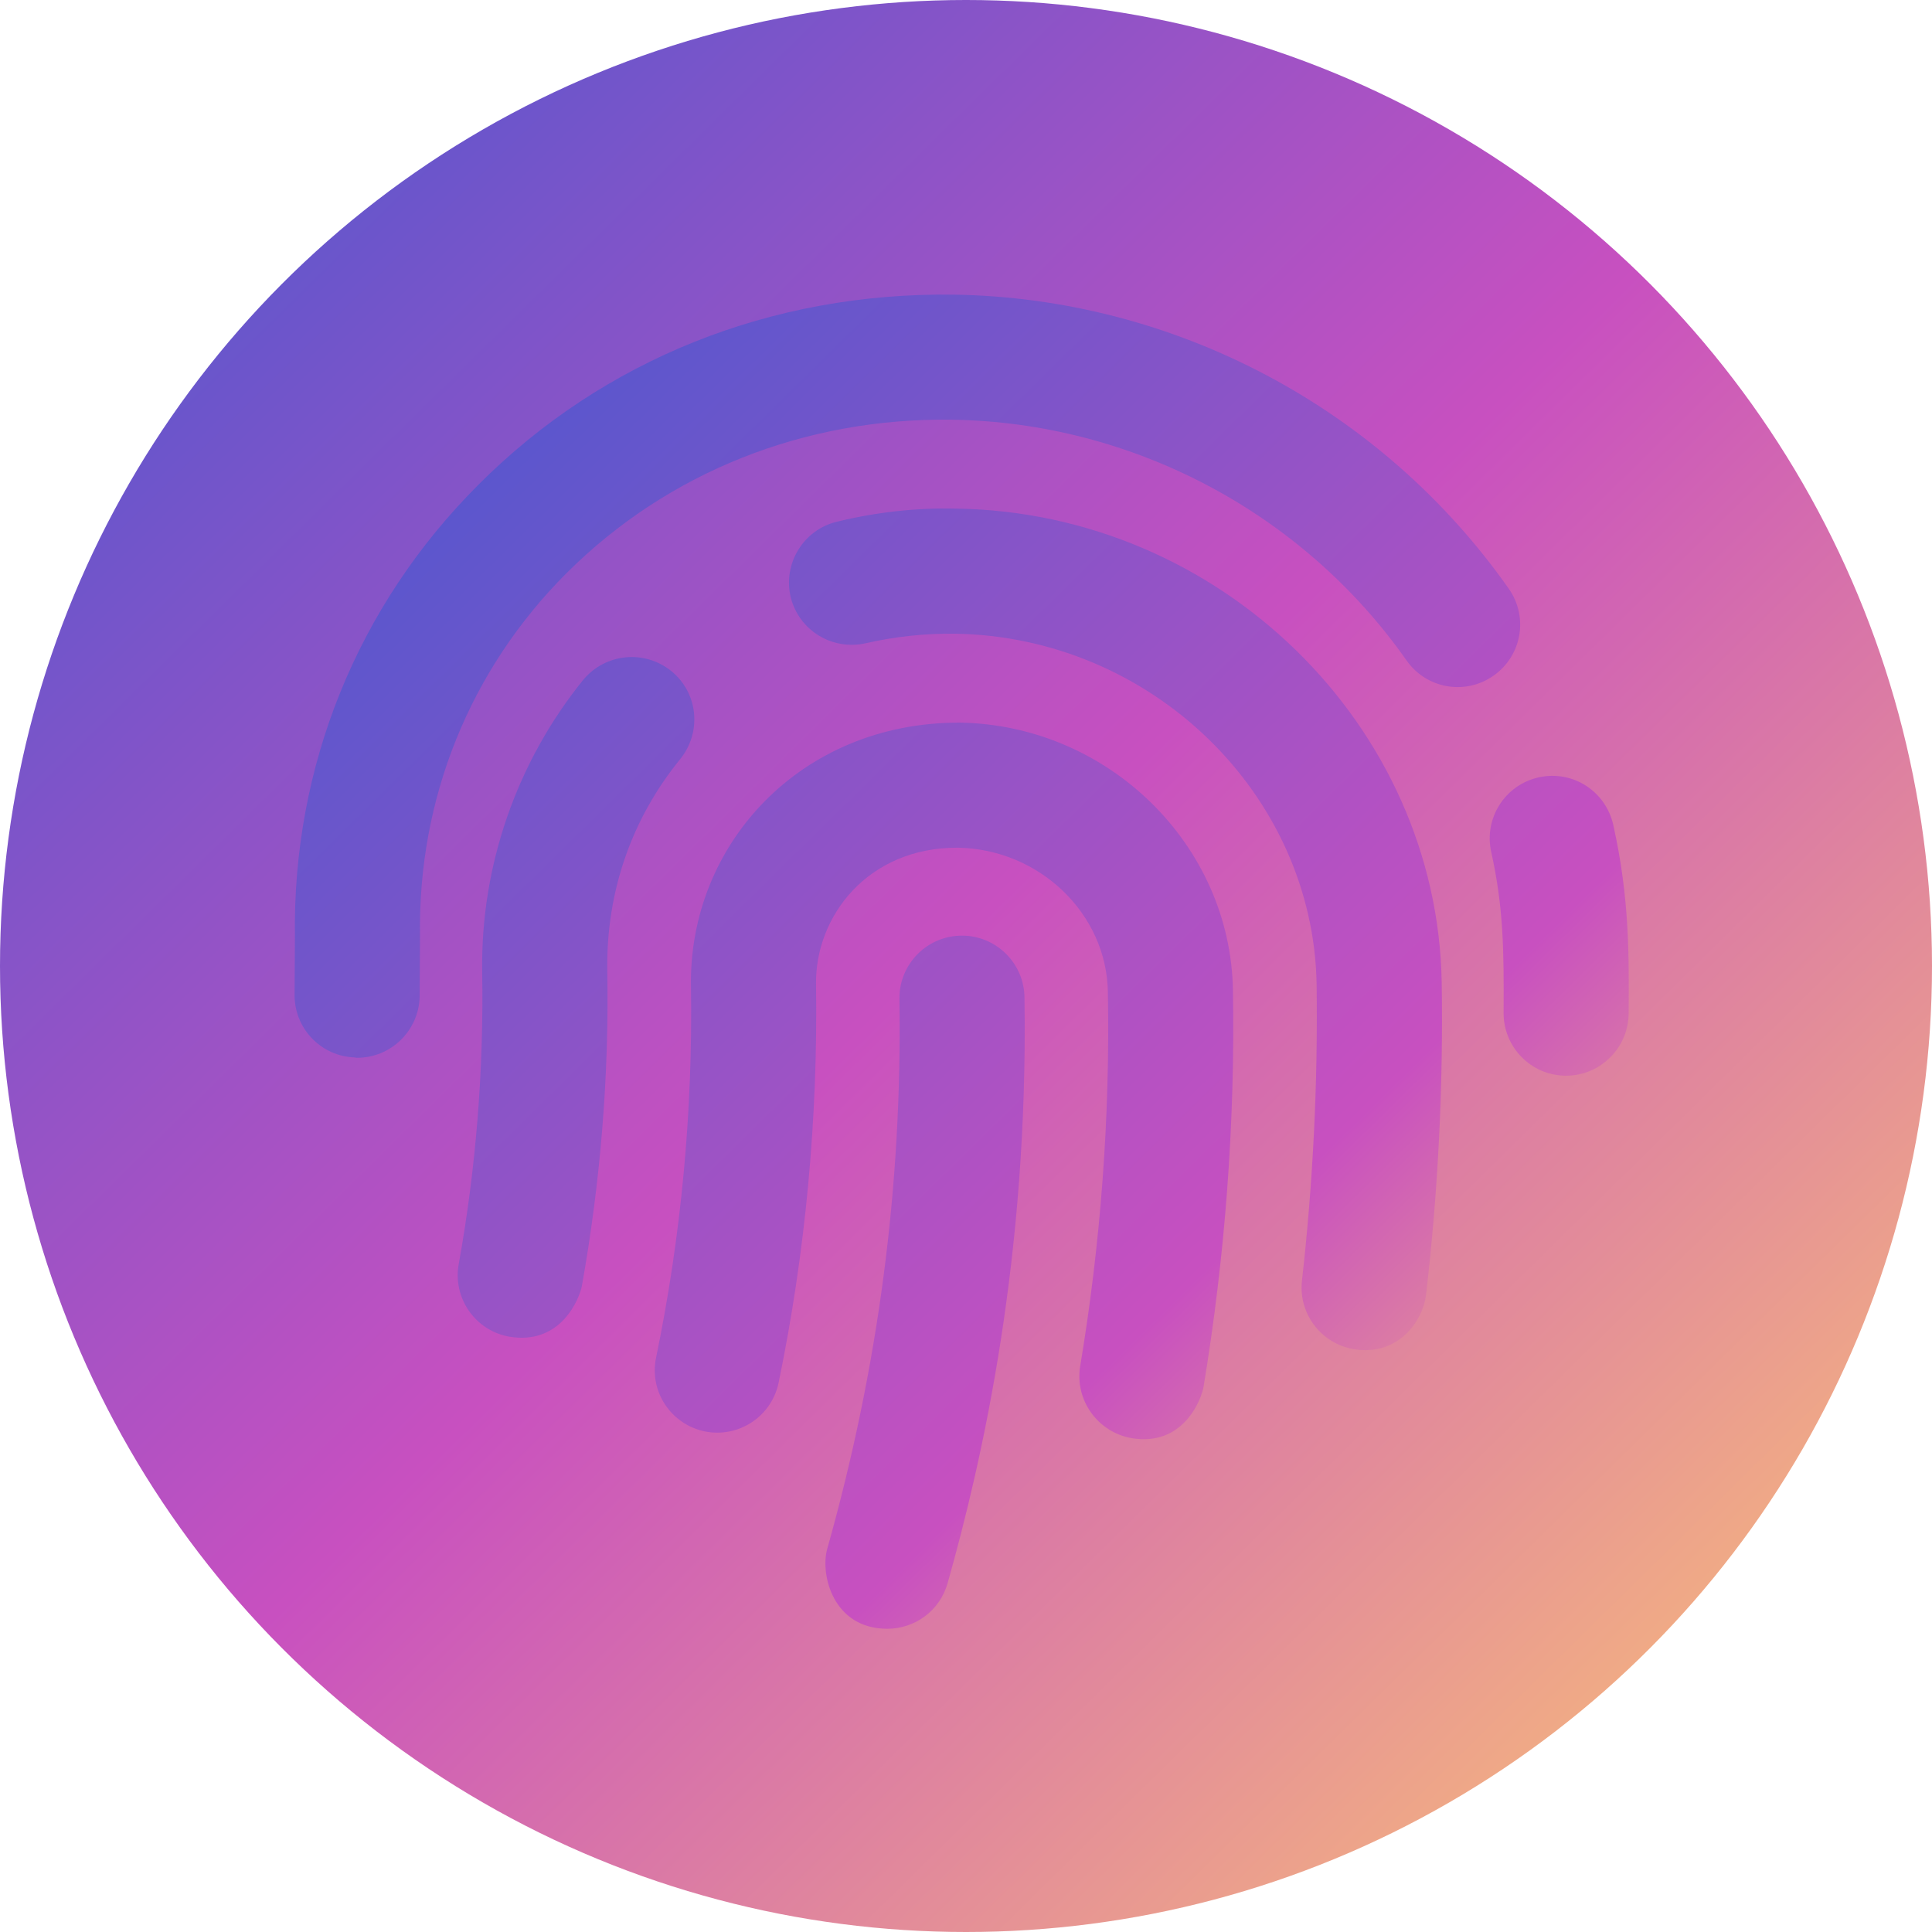 <svg width="223" height="223" viewBox="0 0 223 223" fill="none" xmlns="http://www.w3.org/2000/svg">
<circle cx="111.5" cy="111.5" r="111.5" fill="url(#paint0_linear)"/>
<path d="M111.033 107.995C107.048 107.995 103.815 111.229 103.815 115.214C104.153 136.944 101.371 157.885 95.469 178.826C94.679 181.759 96.145 188 102.424 188C105.582 188 108.476 185.932 109.378 182.737C113.439 168.337 118.702 145.028 118.251 115.214C118.251 111.229 115.017 107.995 111.033 107.995ZM110.77 83.408C92.349 83.37 79.491 97.544 79.754 113.823C79.98 128.222 78.627 142.659 75.732 156.682C74.905 160.592 77.424 164.39 81.334 165.217C85.243 166.006 89.04 163.525 89.867 159.615C92.988 144.539 94.416 129.049 94.191 113.597C94.078 105.777 100.168 97.807 110.544 97.845C119.98 97.995 127.762 105.477 127.875 114.537C128.138 128.974 127.047 143.486 124.679 157.697C124.04 161.608 126.709 165.329 130.657 166.006C136.634 166.984 138.702 161.457 138.927 160.029C141.408 144.99 142.574 129.613 142.311 114.312C142.047 97.506 127.912 83.671 110.77 83.408ZM77.499 77.467C74.379 74.949 69.868 75.4 67.311 78.483C59.642 87.957 55.469 99.95 55.657 112.169C55.845 123.485 54.943 134.839 52.95 145.892C52.236 149.802 54.83 153.562 58.739 154.276C64.792 155.329 66.898 149.802 67.161 148.449C69.303 136.456 70.319 124.199 70.093 111.943C69.98 102.958 72.875 94.536 78.514 87.618C81.033 84.498 80.582 79.986 77.499 77.467ZM110.394 58.707C105.769 58.594 101.108 59.12 96.634 60.211C92.762 61.113 90.356 65.023 91.258 68.896C92.198 72.768 96.07 75.137 99.98 74.234C103.288 73.482 106.709 73.106 110.206 73.144C132.875 73.482 151.596 91.641 151.972 113.635C152.123 125.027 151.559 136.493 150.28 147.81C149.829 151.757 152.687 155.329 156.634 155.78C161.671 156.382 164.303 152.209 164.604 149.426C165.995 137.471 166.596 125.44 166.408 113.409C165.92 83.709 140.807 59.158 110.394 58.707ZM186.22 95.25C185.355 91.341 181.559 88.859 177.611 89.724C173.701 90.589 171.258 94.461 172.123 98.333C173.551 104.8 173.589 109.612 173.551 116.868C173.513 120.853 176.709 124.124 180.694 124.162H180.769C184.717 124.162 187.95 120.966 187.987 116.981C188.025 110.326 188.1 103.71 186.22 95.25ZM174.153 67.956C159.491 47.09 135.544 34.383 110.018 34.007C89.04 33.743 69.642 41.488 55.206 55.963C41.258 69.911 33.74 88.445 34.041 108.183L34.003 114.65C33.89 118.635 37.011 121.944 40.995 122.056C41.07 122.094 41.146 122.094 41.221 122.094C45.131 122.094 48.326 118.974 48.439 115.063L48.477 107.958C48.251 92.167 54.228 77.317 65.394 66.151C77.085 54.496 92.875 48.218 109.83 48.443C130.694 48.744 150.356 59.158 162.348 76.227C164.641 79.498 169.115 80.287 172.386 77.994C175.656 75.701 176.446 71.226 174.153 67.956Z" fill="url(#paint1_linear)"/>
<defs>
<linearGradient id="paint0_linear" x1="0" y1="0" x2="219.5" y2="223" gradientUnits="userSpaceOnUse">
<stop stop-color="#4158D0"/>
<stop offset="0.495" stop-color="#C850C0"/>
<stop offset="1" stop-color="#FFCC70"/>
</linearGradient>
<linearGradient id="paint1_linear" x1="34" y1="34" x2="185.583" y2="188" gradientUnits="userSpaceOnUse">
<stop stop-color="#4158D0"/>
<stop offset="0.712" stop-color="#C850C0"/>
<stop offset="1" stop-color="#FFCC70"/>
</linearGradient>
</defs>
</svg>

